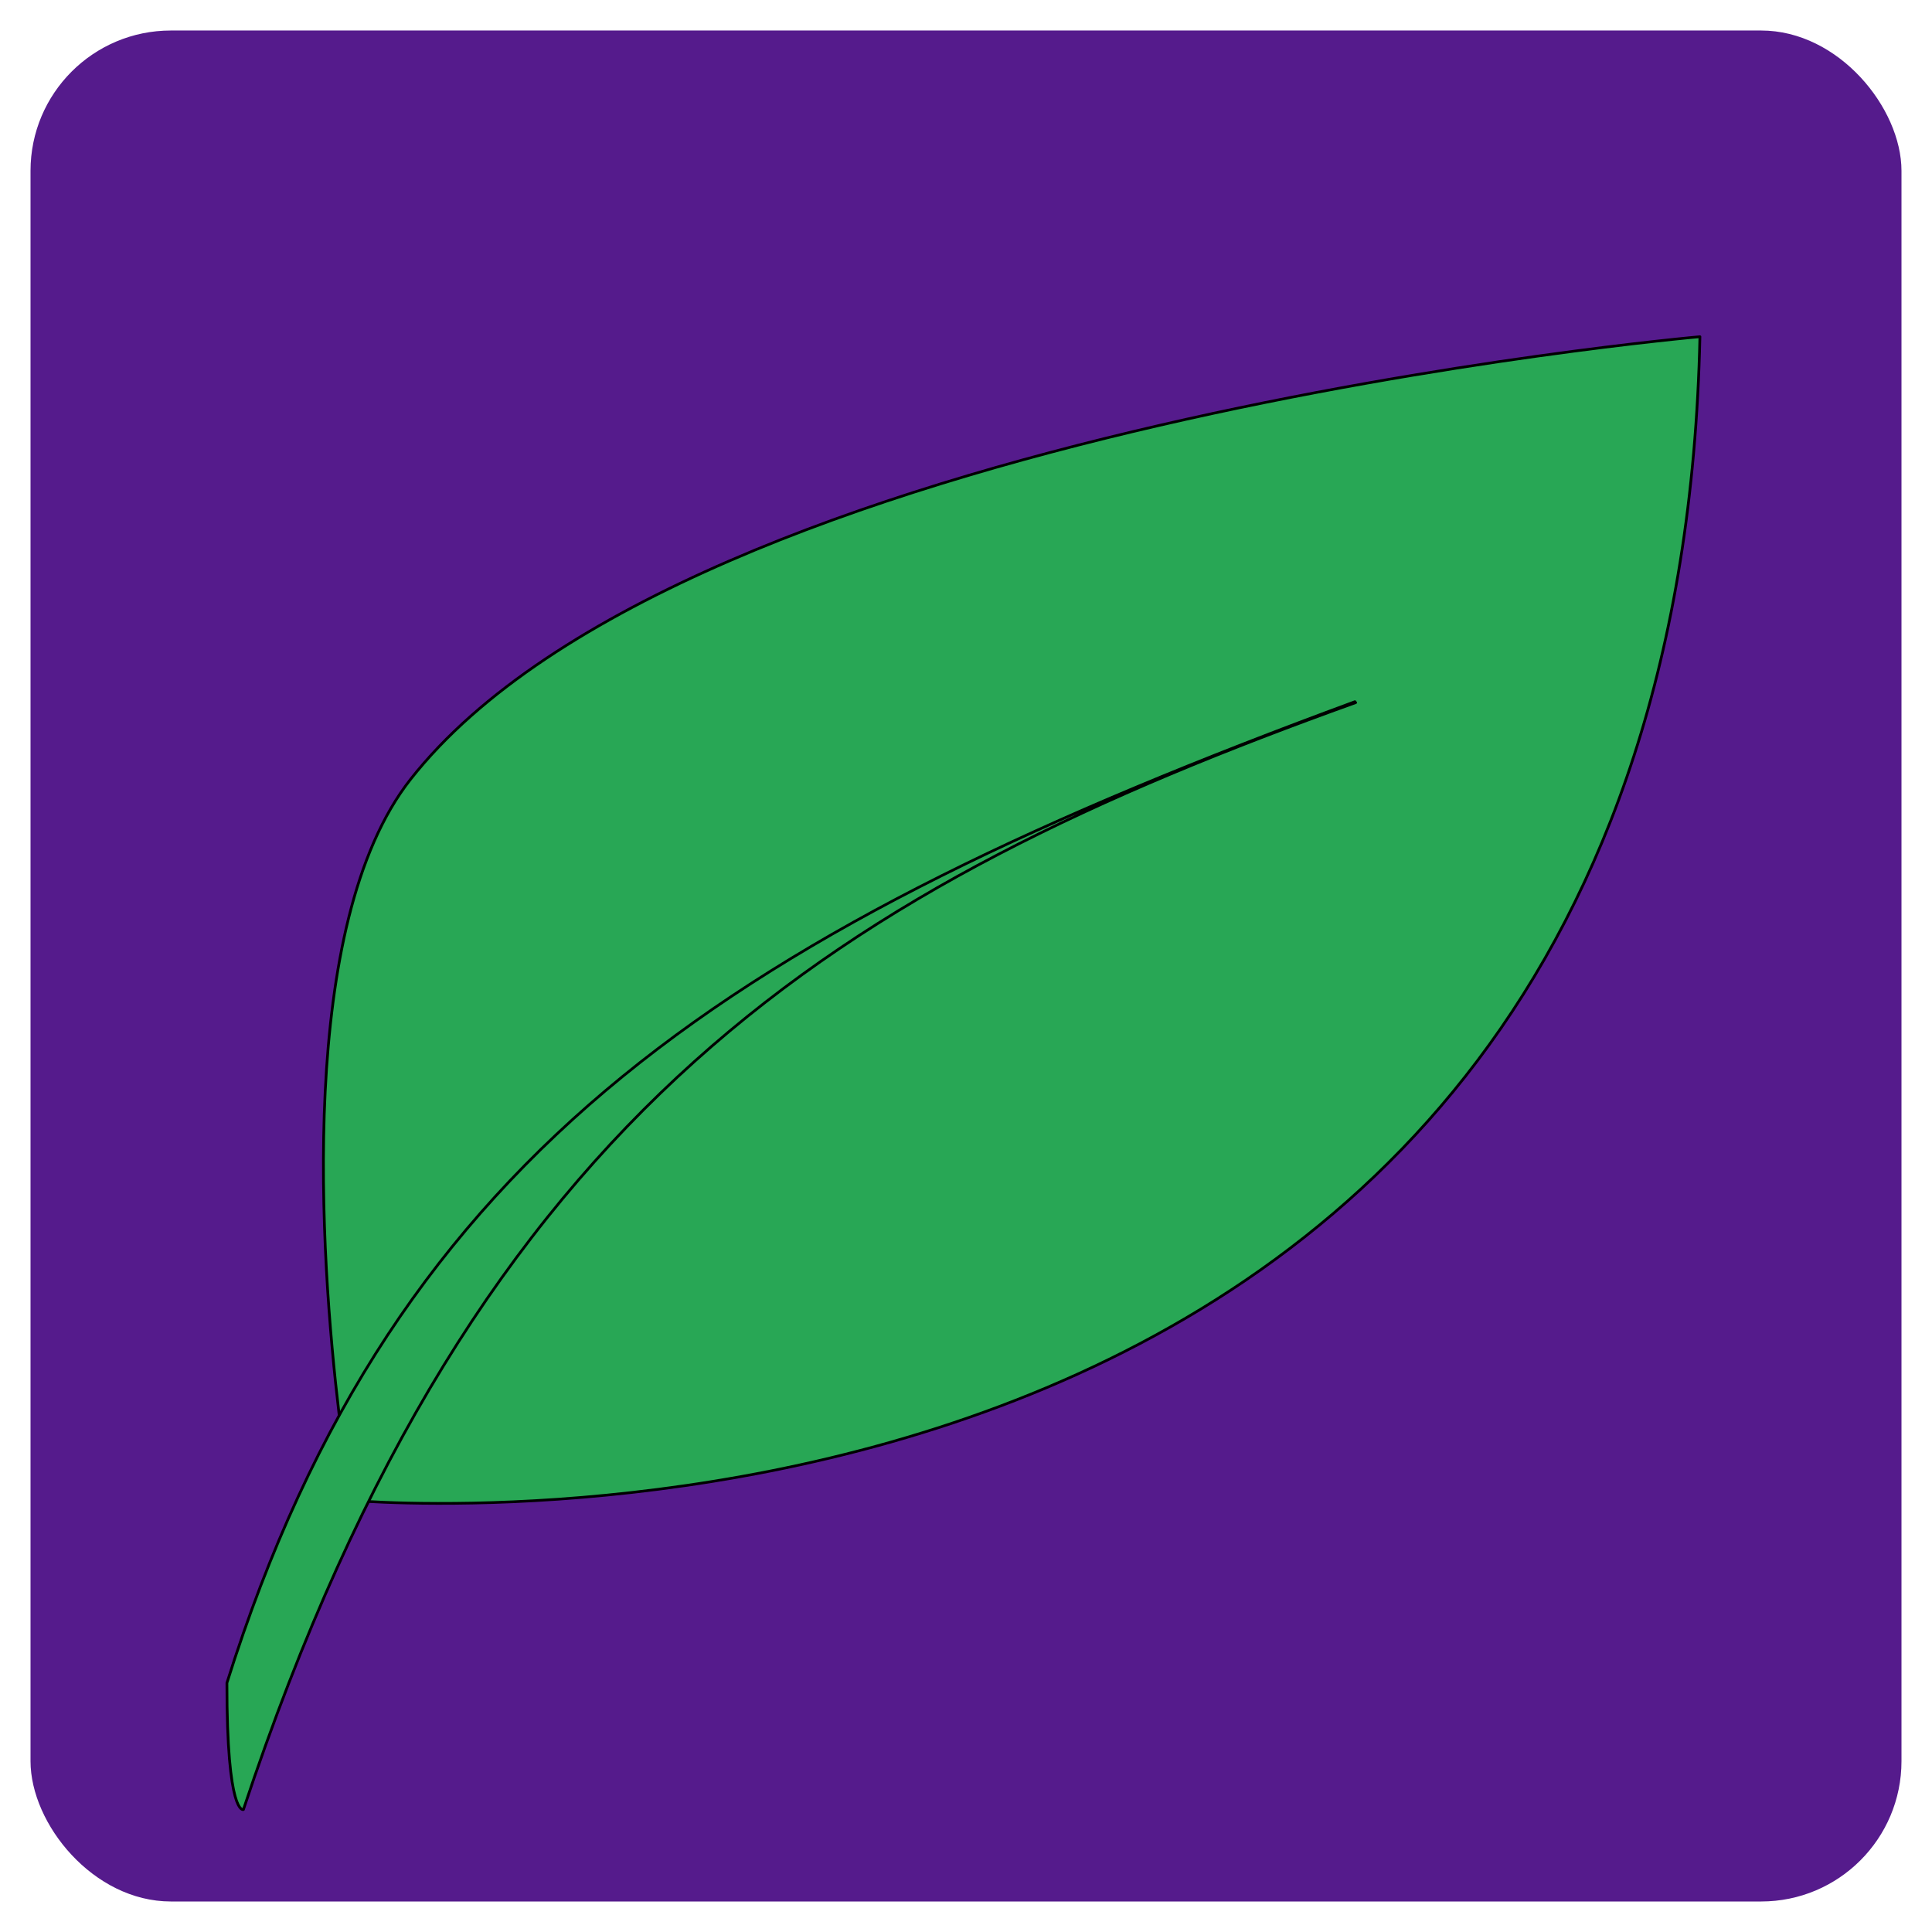 <?xml version="1.0" encoding="UTF-8" standalone="no"?>
<svg
   xmlns:dc="http://purl.org/dc/elements/1.1/"
   xmlns:cc="http://creativecommons.org/ns#"
   xmlns:rdf="http://www.w3.org/1999/02/22-rdf-syntax-ns#"
   xmlns:svg="http://www.w3.org/2000/svg"
   xmlns="http://www.w3.org/2000/svg"
   version="1.1"
   id="svg4193"
   viewBox="0 0 354.331 354.331"
   height="100mm"
   width="100mm">
  <defs
     id="defs4195" />
  <g
     transform="translate(0,-698.031)"
     id="layer1">
    <rect
       ry="25.735"
       rx="25.735"
       y="703.628"
       x="5.597"
       height="343.137"
       width="343.137"
       id="rect4260-5-7-2"
       style="fill:#551b8c;fill-opacity:1;fill-rule:evenodd;stroke:none;stroke-width:1;stroke-miterlimit:4;stroke-dasharray:none;stroke-opacity:1" />
    <g
       style="fill:#28a755;fill-opacity:1;stroke:#000000;stroke-width:0.115;stroke-linecap:round;stroke-linejoin:round;stroke-miterlimit:4;stroke-dasharray:none;stroke-opacity:1"
       transform="matrix(4.373,0,0,4.29,-4189.104,-1510.545)"
       id="g3678-9-5">
      <g
         style="fill:#28a755;fill-opacity:1;stroke:#000000;stroke-width:0.115;stroke-linecap:round;stroke-linejoin:round;stroke-miterlimit:4;stroke-dasharray:none;stroke-opacity:1"
         id="g3674-0-5">
        <path
           style="fill:#28a755;fill-opacity:1;fill-rule:evenodd;stroke:#000000;stroke-width:0.115;stroke-linecap:round;stroke-linejoin:round;stroke-miterlimit:4;stroke-dasharray:none;stroke-opacity:1"
           d="m 1029.241,529.214 c -1.16,54.937 -56.568,49.746 -56.568,49.746 0,0 -0.24,-1.415 -0.503,-3.668 -0.792,-6.79 -1.763,-20.983 2.993,-27.153 11.659,-15.126 54.078,-18.925 54.078,-18.925 z"
           id="path3542-0-1-3-54" />
        <path
           style="fill:#28a755;fill-opacity:1;fill-rule:evenodd;stroke:#000000;stroke-width:0.115;stroke-linecap:round;stroke-linejoin:round;stroke-miterlimit:4;stroke-dasharray:none;stroke-opacity:1"
           d="m 1014.803,544.857 c -21.557,7.901 -36.843,17.238 -46.647,47.323 0,0 -0.696,0.291 -0.692,-5.413 7.071,-22.932 21.409,-32.22 47.308,-41.95"
           id="path3633-8-2-0" />
      </g>
    </g>
  </g>
</svg>
